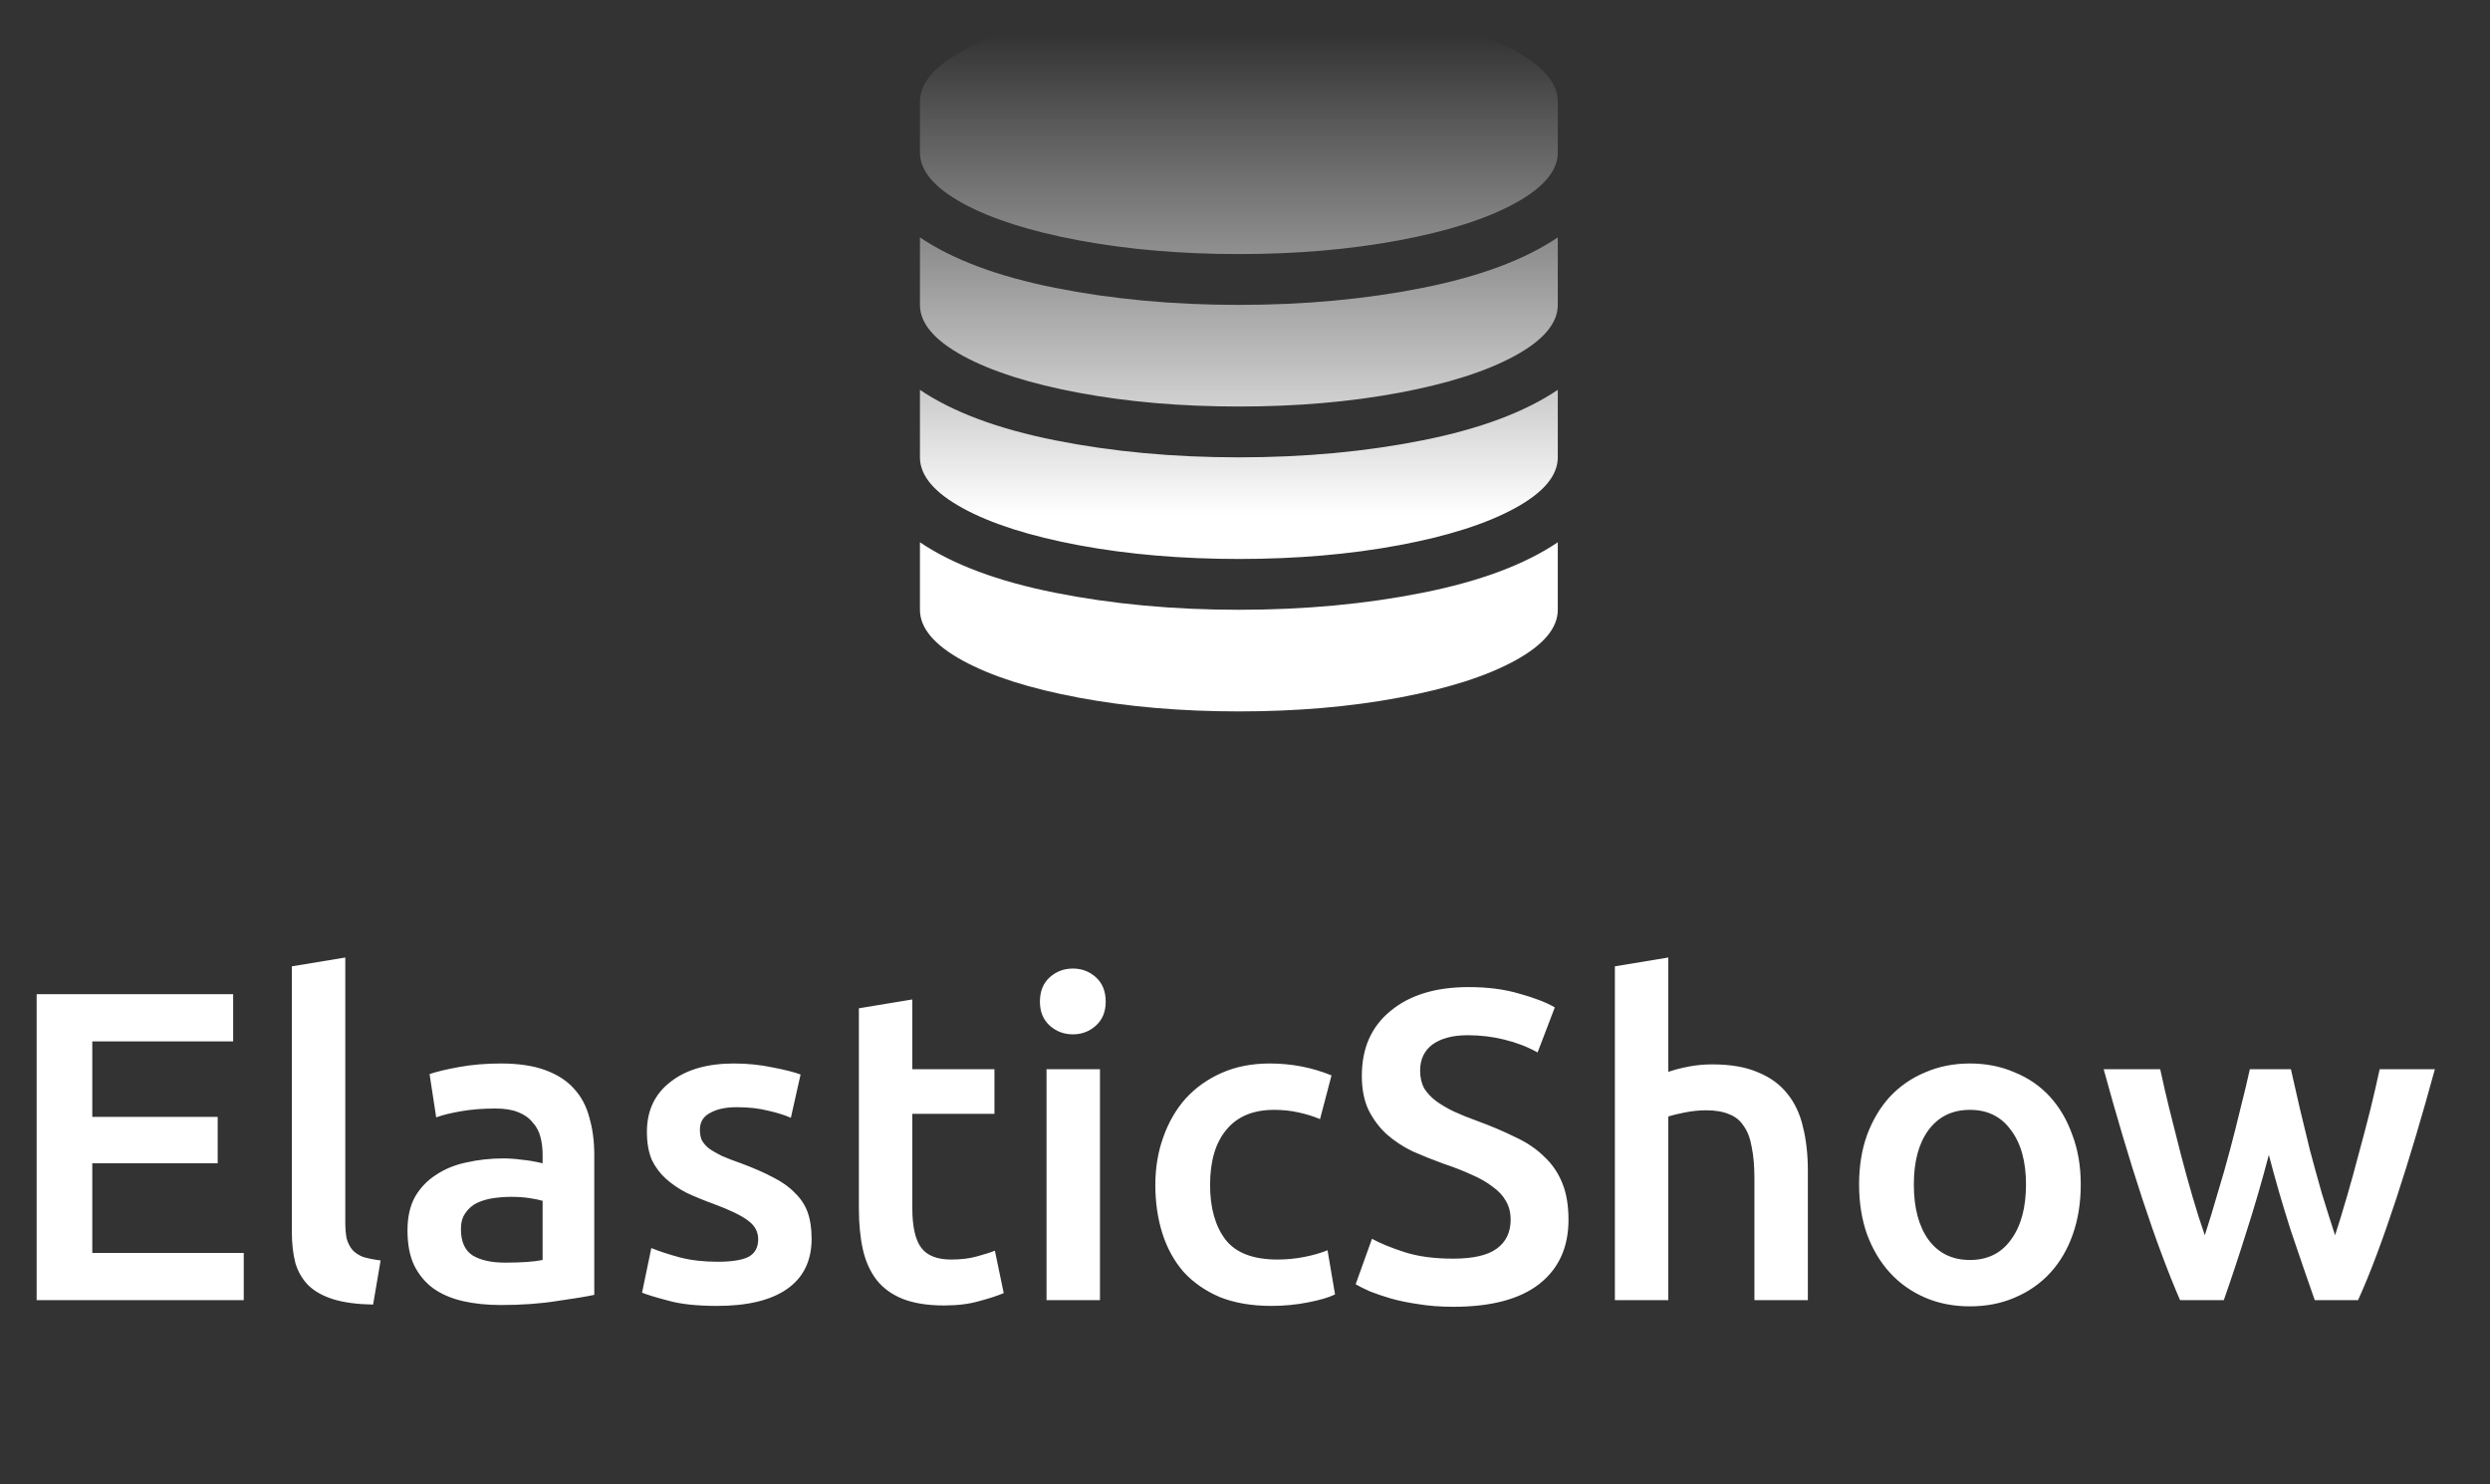 <svg width="203" height="121" viewBox="0 0 203 121" fill="none" xmlns="http://www.w3.org/2000/svg">
<rect x="0" y="0" width="203" height="121" fill="#333333" stroke="none"/>
<path d="M101 24.857C106.349 24.857 111.348 24.393 115.997 23.465C120.647 22.538 124.314 21.167 127 19.355V24.857C127 26.346 125.838 27.727 123.513 29C121.188 30.273 118.029 31.282 114.034 32.026C110.039 32.771 105.694 33.143 101 33.143C96.306 33.143 91.961 32.771 87.966 32.026C83.971 31.282 80.812 30.273 78.487 29C76.162 27.727 75 26.346 75 24.857V19.355C77.686 21.167 81.353 22.538 86.003 23.465C90.652 24.393 95.651 24.857 101 24.857ZM101 49.714C106.349 49.714 111.348 49.25 115.997 48.322C120.647 47.395 124.314 46.025 127 44.212V49.714C127 51.203 125.838 52.584 123.513 53.857C121.188 55.13 118.029 56.139 114.034 56.883C110.039 57.628 105.694 58 101 58C96.306 58 91.961 57.628 87.966 56.883C83.971 56.139 80.812 55.13 78.487 53.857C76.162 52.584 75 51.203 75 49.714V44.212C77.686 46.025 81.353 47.395 86.003 48.322C90.652 49.25 95.651 49.714 101 49.714ZM101 37.286C106.349 37.286 111.348 36.822 115.997 35.894C120.647 34.966 124.314 33.596 127 31.784V37.286C127 38.775 125.838 40.156 123.513 41.429C121.188 42.702 118.029 43.71 114.034 44.455C110.039 45.199 105.694 45.571 101 45.571C96.306 45.571 91.961 45.199 87.966 44.455C83.971 43.71 80.812 42.702 78.487 41.429C76.162 40.156 75 38.775 75 37.286V31.784C77.686 33.596 81.353 34.966 86.003 35.894C90.652 36.822 95.651 37.286 101 37.286ZM101 0C105.694 0 110.039 0.372 114.034 1.117C118.029 1.861 121.188 2.87 123.513 4.143C125.838 5.416 127 6.797 127 8.286V12.429C127 13.917 125.838 15.298 123.513 16.571C121.188 17.845 118.029 18.853 114.034 19.598C110.039 20.342 105.694 20.714 101 20.714C96.306 20.714 91.961 20.342 87.966 19.598C83.971 18.853 80.812 17.845 78.487 16.571C76.162 15.298 75 13.917 75 12.429V8.286C75 6.797 76.162 5.416 78.487 4.143C80.812 2.87 83.971 1.861 87.966 1.117C91.961 0.372 96.306 0 101 0Z" fill="url(#paint0_linear)"/>
<path d="M2.988 106V81.052H19.008V84.904H7.524V91.06H17.748V94.84H7.524V102.148H19.872V106H2.988ZM30.418 106.36C29.122 106.336 28.042 106.192 27.178 105.928C26.338 105.664 25.666 105.292 25.162 104.812C24.658 104.308 24.298 103.696 24.082 102.976C23.89 102.232 23.794 101.392 23.794 100.456V78.784L28.15 78.064V99.628C28.15 100.156 28.186 100.6 28.258 100.96C28.354 101.32 28.51 101.632 28.726 101.896C28.942 102.136 29.23 102.328 29.59 102.472C29.974 102.592 30.454 102.688 31.03 102.76L30.418 106.36ZM41.177 102.94C42.521 102.94 43.541 102.868 44.237 102.724V97.9C43.997 97.828 43.649 97.756 43.193 97.684C42.737 97.612 42.233 97.576 41.681 97.576C41.201 97.576 40.709 97.612 40.205 97.684C39.725 97.756 39.281 97.888 38.873 98.08C38.489 98.272 38.177 98.548 37.937 98.908C37.697 99.244 37.577 99.676 37.577 100.204C37.577 101.236 37.901 101.956 38.549 102.364C39.197 102.748 40.073 102.94 41.177 102.94ZM40.817 86.704C42.257 86.704 43.469 86.884 44.453 87.244C45.437 87.604 46.217 88.108 46.793 88.756C47.393 89.404 47.813 90.196 48.053 91.132C48.317 92.044 48.449 93.052 48.449 94.156V105.568C47.777 105.712 46.757 105.88 45.389 106.072C44.045 106.288 42.521 106.396 40.817 106.396C39.689 106.396 38.657 106.288 37.721 106.072C36.785 105.856 35.981 105.508 35.309 105.028C34.661 104.548 34.145 103.924 33.761 103.156C33.401 102.388 33.221 101.44 33.221 100.312C33.221 99.232 33.425 98.32 33.833 97.576C34.265 96.832 34.841 96.232 35.561 95.776C36.281 95.296 37.109 94.96 38.045 94.768C39.005 94.552 40.001 94.444 41.033 94.444C41.513 94.444 42.017 94.48 42.545 94.552C43.073 94.6 43.637 94.696 44.237 94.84V94.12C44.237 93.616 44.177 93.136 44.057 92.68C43.937 92.224 43.721 91.828 43.409 91.492C43.121 91.132 42.725 90.856 42.221 90.664C41.741 90.472 41.129 90.376 40.385 90.376C39.377 90.376 38.453 90.448 37.613 90.592C36.773 90.736 36.089 90.904 35.561 91.096L35.021 87.568C35.573 87.376 36.377 87.184 37.433 86.992C38.489 86.8 39.617 86.704 40.817 86.704ZM58.5 102.868C59.652 102.868 60.492 102.736 61.02 102.472C61.548 102.184 61.812 101.704 61.812 101.032C61.812 100.408 61.524 99.892 60.948 99.484C60.396 99.076 59.472 98.632 58.176 98.152C57.384 97.864 56.652 97.564 55.98 97.252C55.332 96.916 54.768 96.532 54.288 96.1C53.808 95.668 53.424 95.152 53.136 94.552C52.872 93.928 52.74 93.172 52.74 92.284C52.74 90.556 53.376 89.2 54.648 88.216C55.92 87.208 57.648 86.704 59.832 86.704C60.936 86.704 61.992 86.812 63 87.028C64.008 87.22 64.764 87.412 65.268 87.604L64.476 91.132C63.996 90.916 63.384 90.724 62.64 90.556C61.896 90.364 61.032 90.268 60.048 90.268C59.16 90.268 58.44 90.424 57.888 90.736C57.336 91.024 57.06 91.48 57.06 92.104C57.06 92.416 57.108 92.692 57.204 92.932C57.324 93.172 57.516 93.4 57.78 93.616C58.044 93.808 58.392 94.012 58.824 94.228C59.256 94.42 59.784 94.624 60.408 94.84C61.44 95.224 62.316 95.608 63.036 95.992C63.756 96.352 64.344 96.772 64.8 97.252C65.28 97.708 65.628 98.236 65.844 98.836C66.06 99.436 66.168 100.156 66.168 100.996C66.168 102.796 65.496 104.164 64.152 105.1C62.832 106.012 60.936 106.468 58.464 106.468C56.808 106.468 55.476 106.324 54.468 106.036C53.46 105.772 52.752 105.556 52.344 105.388L53.1 101.752C53.748 102.016 54.516 102.268 55.404 102.508C56.316 102.748 57.348 102.868 58.5 102.868ZM70.021 82.204L74.377 81.484V87.172H81.073V90.808H74.377V98.476C74.377 99.988 74.617 101.068 75.097 101.716C75.577 102.364 76.393 102.688 77.545 102.688C78.337 102.688 79.033 102.604 79.633 102.436C80.257 102.268 80.749 102.112 81.109 101.968L81.829 105.424C81.325 105.64 80.665 105.856 79.849 106.072C79.033 106.312 78.073 106.432 76.969 106.432C75.625 106.432 74.497 106.252 73.585 105.892C72.697 105.532 71.989 105.016 71.461 104.344C70.933 103.648 70.561 102.82 70.345 101.86C70.129 100.876 70.021 99.76 70.021 98.512V82.204ZM89.676 106H85.32V87.172H89.676V106ZM90.144 81.664C90.144 82.48 89.88 83.128 89.352 83.608C88.824 84.088 88.2 84.328 87.48 84.328C86.736 84.328 86.1 84.088 85.572 83.608C85.044 83.128 84.78 82.48 84.78 81.664C84.78 80.824 85.044 80.164 85.572 79.684C86.1 79.204 86.736 78.964 87.48 78.964C88.2 78.964 88.824 79.204 89.352 79.684C89.88 80.164 90.144 80.824 90.144 81.664ZM94.189 96.604C94.189 95.212 94.405 93.916 94.837 92.716C95.269 91.492 95.881 90.436 96.673 89.548C97.489 88.66 98.473 87.964 99.625 87.46C100.777 86.956 102.073 86.704 103.513 86.704C105.289 86.704 106.969 87.028 108.553 87.676L107.617 91.24C107.113 91.024 106.537 90.844 105.889 90.7C105.265 90.556 104.593 90.484 103.873 90.484C102.169 90.484 100.873 91.024 99.985 92.104C99.097 93.16 98.653 94.66 98.653 96.604C98.653 98.476 99.073 99.964 99.913 101.068C100.753 102.148 102.169 102.688 104.161 102.688C104.905 102.688 105.637 102.616 106.357 102.472C107.077 102.328 107.701 102.148 108.229 101.932L108.841 105.532C108.361 105.772 107.629 105.988 106.645 106.18C105.685 106.372 104.689 106.468 103.657 106.468C102.049 106.468 100.645 106.228 99.445 105.748C98.269 105.244 97.285 104.56 96.493 103.696C95.725 102.808 95.149 101.764 94.765 100.564C94.381 99.34 94.189 98.02 94.189 96.604ZM118.477 102.616C120.109 102.616 121.297 102.34 122.041 101.788C122.785 101.236 123.157 100.456 123.157 99.448C123.157 98.848 123.025 98.332 122.761 97.9C122.521 97.468 122.161 97.084 121.681 96.748C121.225 96.388 120.661 96.064 119.989 95.776C119.317 95.464 118.549 95.164 117.685 94.876C116.821 94.564 115.981 94.228 115.165 93.868C114.373 93.484 113.665 93.016 113.041 92.464C112.441 91.912 111.949 91.252 111.565 90.484C111.205 89.716 111.025 88.792 111.025 87.712C111.025 85.456 111.805 83.692 113.365 82.42C114.925 81.124 117.049 80.476 119.737 80.476C121.297 80.476 122.677 80.656 123.877 81.016C125.101 81.352 126.061 81.724 126.757 82.132L125.353 85.804C124.537 85.348 123.637 85 122.653 84.76C121.693 84.52 120.697 84.4 119.665 84.4C118.441 84.4 117.481 84.652 116.785 85.156C116.113 85.66 115.777 86.368 115.777 87.28C115.777 87.832 115.885 88.312 116.101 88.72C116.341 89.104 116.665 89.452 117.073 89.764C117.505 90.076 117.997 90.364 118.549 90.628C119.125 90.892 119.749 91.144 120.421 91.384C121.597 91.816 122.641 92.26 123.553 92.716C124.489 93.148 125.269 93.676 125.893 94.3C126.541 94.9 127.033 95.62 127.369 96.46C127.705 97.276 127.873 98.272 127.873 99.448C127.873 101.704 127.069 103.456 125.461 104.704C123.877 105.928 121.549 106.54 118.477 106.54C117.445 106.54 116.497 106.468 115.633 106.324C114.793 106.204 114.037 106.048 113.365 105.856C112.717 105.664 112.153 105.472 111.673 105.28C111.193 105.064 110.809 104.872 110.521 104.704L111.853 100.996C112.501 101.356 113.377 101.716 114.481 102.076C115.585 102.436 116.917 102.616 118.477 102.616ZM131.655 106V78.784L136.011 78.064V87.388C136.491 87.22 137.043 87.076 137.667 86.956C138.315 86.836 138.951 86.776 139.575 86.776C141.087 86.776 142.335 86.992 143.319 87.424C144.327 87.832 145.131 88.42 145.731 89.188C146.331 89.932 146.751 90.832 146.991 91.888C147.255 92.944 147.387 94.12 147.387 95.416V106H143.031V96.1C143.031 95.092 142.959 94.24 142.815 93.544C142.695 92.824 142.479 92.248 142.167 91.816C141.879 91.36 141.483 91.036 140.979 90.844C140.475 90.628 139.851 90.52 139.107 90.52C138.531 90.52 137.943 90.58 137.343 90.7C136.743 90.82 136.299 90.928 136.011 91.024V106H131.655ZM169.636 96.568C169.636 98.056 169.42 99.412 168.988 100.636C168.556 101.86 167.944 102.904 167.152 103.768C166.36 104.632 165.4 105.304 164.272 105.784C163.168 106.264 161.944 106.504 160.6 106.504C159.256 106.504 158.032 106.264 156.928 105.784C155.824 105.304 154.876 104.632 154.084 103.768C153.292 102.904 152.668 101.86 152.212 100.636C151.78 99.412 151.564 98.056 151.564 96.568C151.564 95.08 151.78 93.736 152.212 92.536C152.668 91.312 153.292 90.268 154.084 89.404C154.9 88.54 155.86 87.88 156.964 87.424C158.068 86.944 159.28 86.704 160.6 86.704C161.92 86.704 163.132 86.944 164.236 87.424C165.364 87.88 166.324 88.54 167.116 89.404C167.908 90.268 168.52 91.312 168.952 92.536C169.408 93.736 169.636 95.08 169.636 96.568ZM165.172 96.568C165.172 94.696 164.764 93.22 163.948 92.14C163.156 91.036 162.04 90.484 160.6 90.484C159.16 90.484 158.032 91.036 157.216 92.14C156.424 93.22 156.028 94.696 156.028 96.568C156.028 98.464 156.424 99.964 157.216 101.068C158.032 102.172 159.16 102.724 160.6 102.724C162.04 102.724 163.156 102.172 163.948 101.068C164.764 99.964 165.172 98.464 165.172 96.568ZM184.969 94.156C184.417 96.268 183.817 98.332 183.169 100.348C182.545 102.34 181.921 104.224 181.297 106H177.733C177.253 104.896 176.749 103.636 176.221 102.22C175.693 100.804 175.165 99.292 174.637 97.684C174.109 96.076 173.581 94.384 173.053 92.608C172.525 90.832 172.009 89.02 171.505 87.172H176.113C176.329 88.18 176.581 89.272 176.869 90.448C177.157 91.6 177.457 92.788 177.769 94.012C178.081 95.212 178.405 96.388 178.741 97.54C179.077 98.692 179.413 99.748 179.749 100.708C180.109 99.604 180.457 98.464 180.793 97.288C181.153 96.112 181.489 94.936 181.801 93.76C182.113 92.584 182.401 91.444 182.665 90.34C182.953 89.212 183.205 88.156 183.421 87.172H186.769C186.985 88.156 187.225 89.212 187.489 90.34C187.753 91.444 188.029 92.584 188.317 93.76C188.629 94.936 188.953 96.112 189.289 97.288C189.649 98.464 190.009 99.604 190.369 100.708C190.681 99.748 191.005 98.692 191.341 97.54C191.677 96.388 192.001 95.212 192.313 94.012C192.649 92.788 192.961 91.6 193.249 90.448C193.537 89.272 193.789 88.18 194.005 87.172H198.505C198.001 89.02 197.485 90.832 196.957 92.608C196.429 94.384 195.901 96.076 195.373 97.684C194.845 99.292 194.317 100.804 193.789 102.22C193.261 103.636 192.745 104.896 192.241 106H188.713C188.089 104.224 187.441 102.34 186.769 100.348C186.121 98.332 185.521 96.268 184.969 94.156Z" fill="white"/>
<defs>
<linearGradient id="paint0_linear" x1="100.804" y1="2.777" x2="100.804" y2="41.998" gradientUnits="userSpaceOnUse">
<stop stop-color="white" stop-opacity="0"/>
<stop offset="1" stop-color="white"/>
</linearGradient>
</defs>
</svg>
